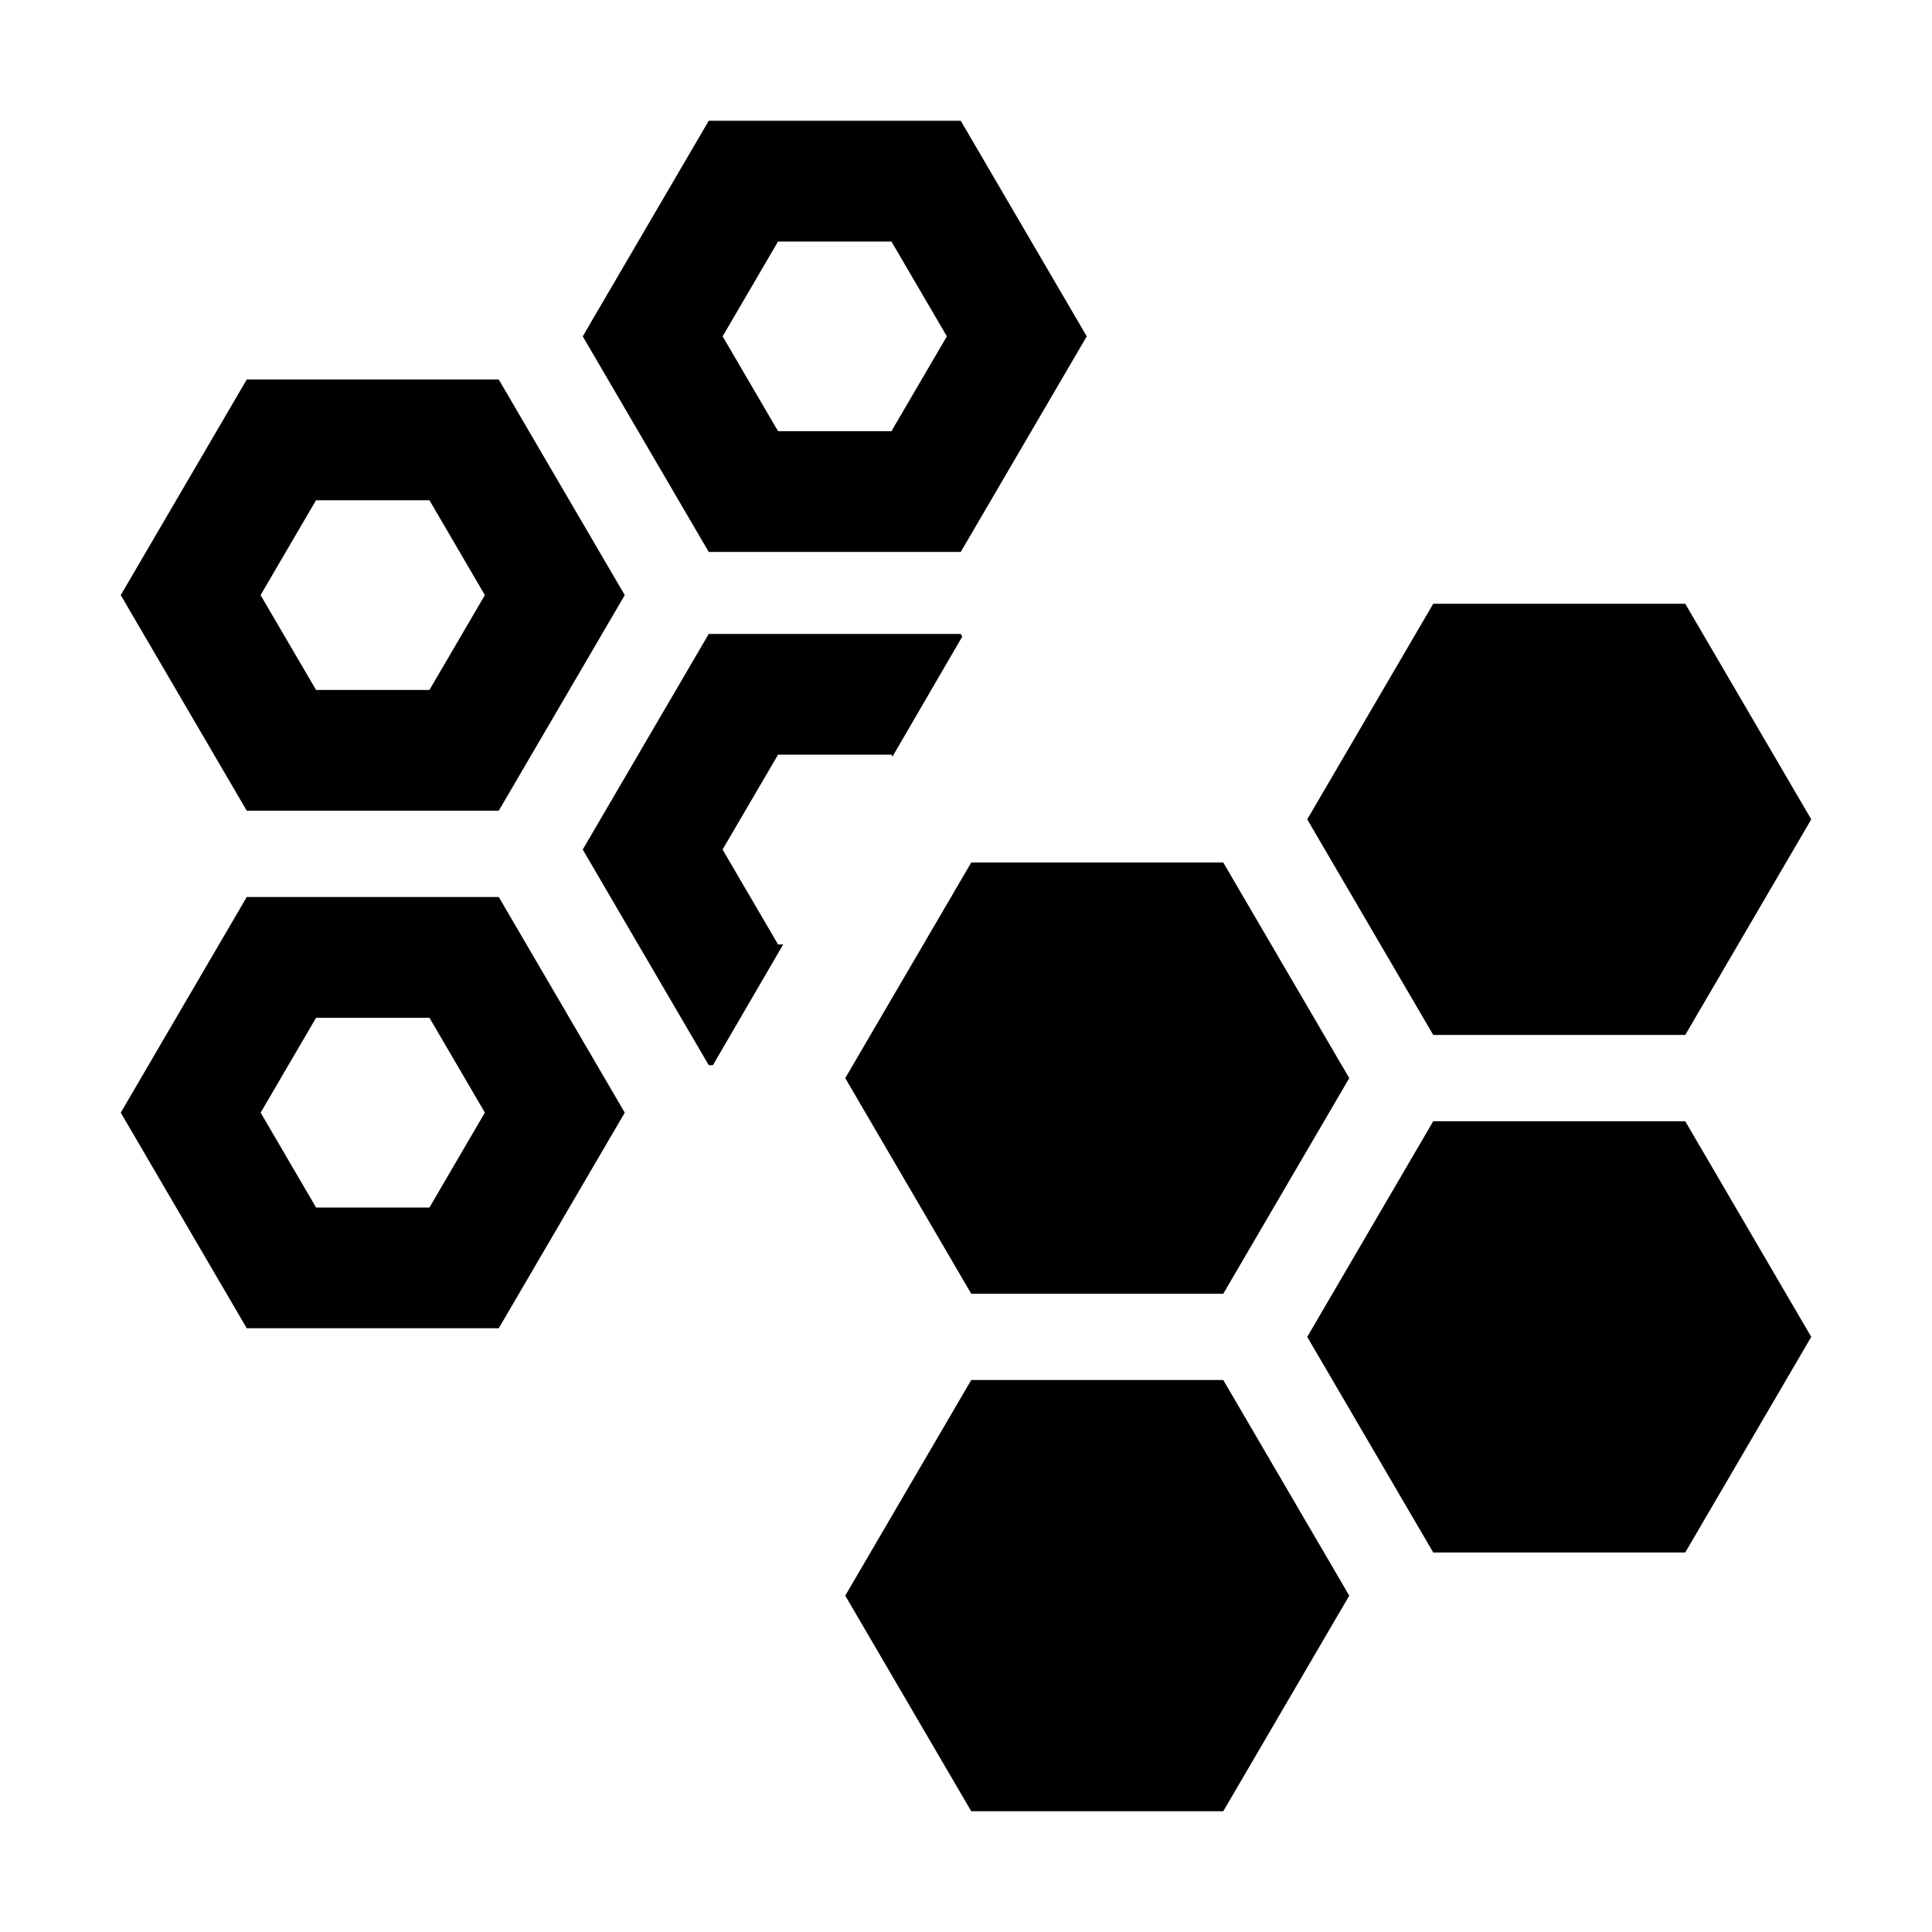 <?xml version="1.0" encoding="utf-8"?>
<!-- Generator: Adobe Illustrator 21.1.0, SVG Export Plug-In . SVG Version: 6.00 Build 0)  -->
<svg version="1.1" id="Слой_1" xmlns="http://www.w3.org/2000/svg" xmlns:xlink="http://www.w3.org/1999/xlink" x="0px" y="0px"
	 viewBox="0 0 32 32" style="enable-background:new 0 0 32 32;" xml:space="preserve">
<g>
	<path d="M7.113,16.857l0.918,1.571L7.113,20H5.235l-0.918-1.571l0.918-1.571H7.113 M8.261,14.857H4.087L2,18.429L4.087,22h4.174
		l2.087-3.571L8.261,14.857L8.261,14.857z"/>
	<path d="M7.113,8.286l0.918,1.571l-0.918,1.571H5.235L4.316,9.857l0.918-1.571H7.113 M8.261,6.286H4.087L2,9.857l2.087,3.571h4.174
		l2.087-3.571L8.261,6.286L8.261,6.286z"/>
	<path d="M14.765,4l0.918,1.571l-0.918,1.571h-1.878l-0.918-1.571L12.887,4H14.765 M15.913,2h-4.174L9.652,5.571l2.087,3.571h4.174
		L18,5.571L15.913,2L15.913,2z"/>
	<polygon points="11.808,17.643 12.972,15.643 12.887,15.643 11.968,14.071 12.887,12.5 14.765,12.5 14.783,12.53 15.938,10.544 
		15.913,10.5 11.739,10.5 9.652,14.071 11.739,17.643 	"/>
</g>
<g>
	<polygon points="20.261,22.857 16.087,22.857 14,26.429 16.087,30 20.261,30 22.348,26.429 	"/>
	<polygon points="20.261,14.286 16.087,14.286 14,17.857 16.087,21.429 20.261,21.429 22.348,17.857 	"/>
	<path d="M27.913,10h-4.174l-2.087,3.571l2.087,3.571h4.174L30,13.571L27.913,10L27.913,10z"/>
	<polygon points="27.913,18.571 23.739,18.571 21.652,22.143 23.739,25.714 27.913,25.714 30,22.143 	"/>
</g>
</svg>

